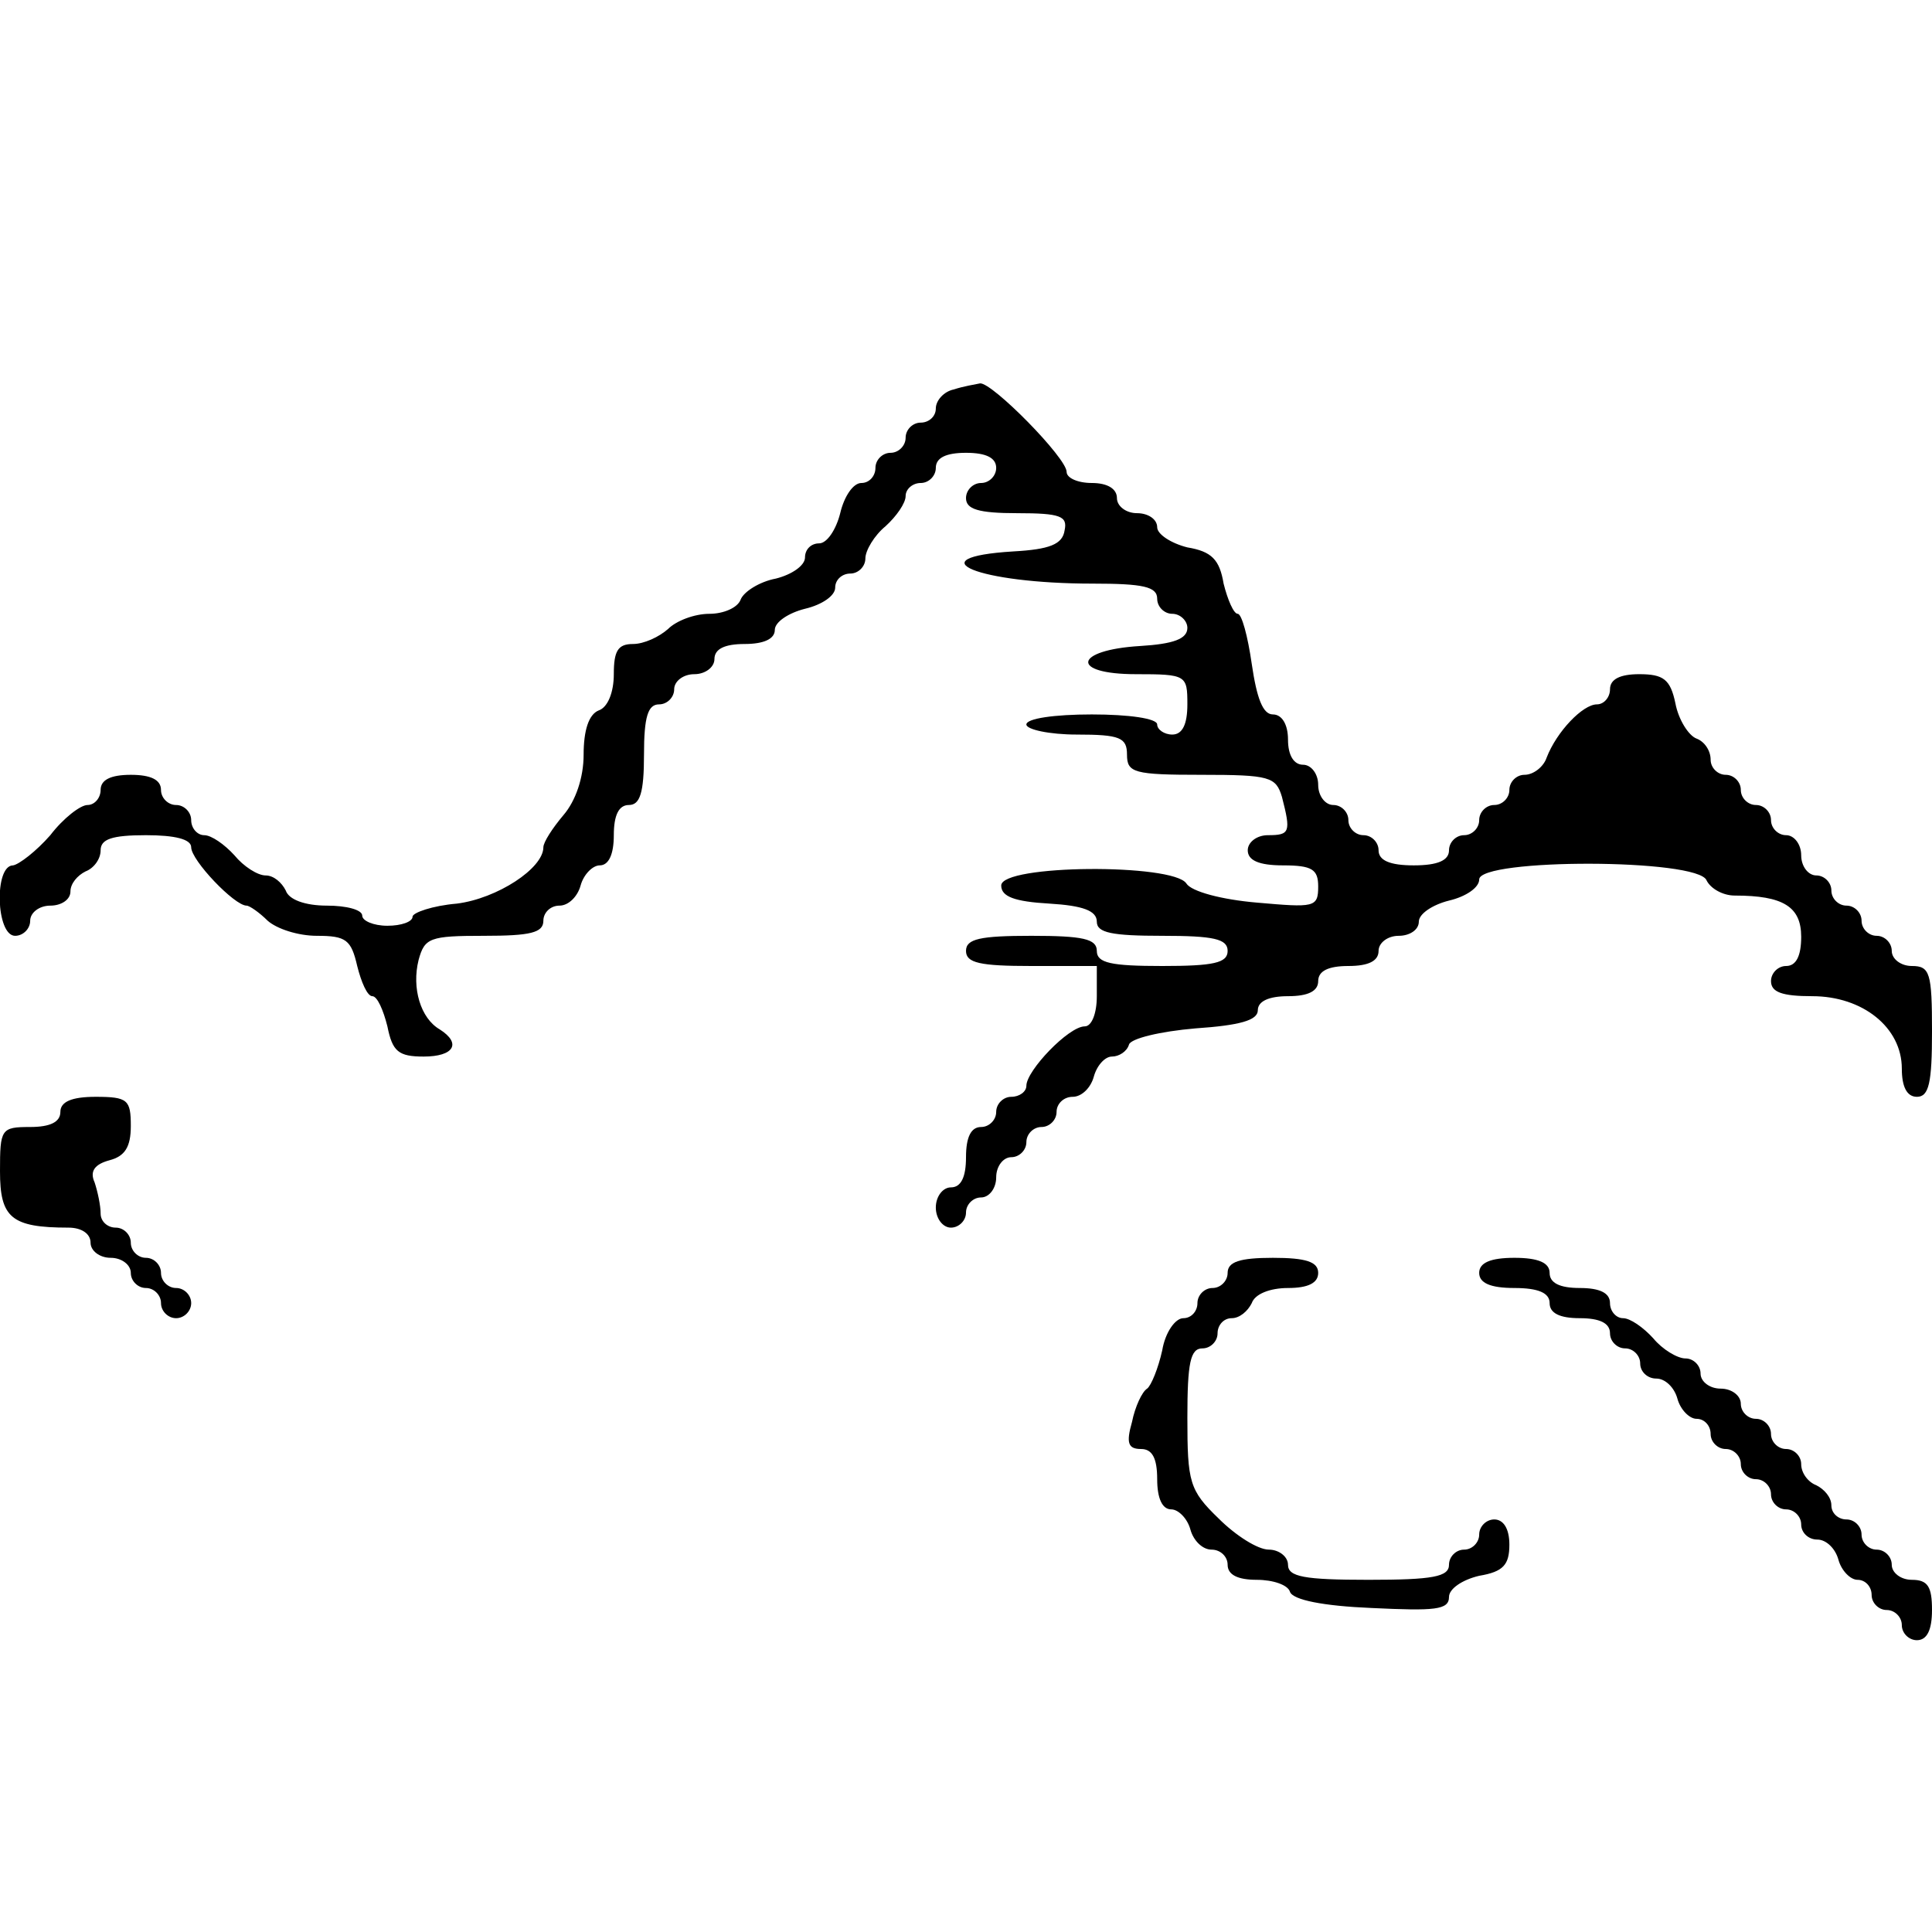 <?xml version="1.0" standalone="no"?>
<!DOCTYPE svg PUBLIC "-//W3C//DTD SVG 20010904//EN"
 "http://www.w3.org/TR/2001/REC-SVG-20010904/DTD/svg10.dtd">
<svg version="1.0" xmlns="http://www.w3.org/2000/svg"
 width="192pt" height="192pt" viewBox="0 0 192 192"
 preserveAspectRatio="xMidYMid meet">
<g transform="translate(0,192) scale(0.1,-0.1)"
fill="#000000" stroke="none">
<path d="M948 1533 c-10 -2 -18 -11 -18 -19 0 -8 -7 -14 -15 -14 -8 0 -15 -7
-15 -15 0 -8 -7 -15 -15 -15 -8 0 -15 -7 -15 -15 0 -8 -6 -15 -14 -15 -8 0
-17 -13 -21 -30 -4 -16 -13 -30 -21 -30 -8 0 -14 -6 -14 -14 0 -8 -13 -17 -29
-21 -16 -3 -32 -13 -35 -21 -3 -8 -17 -14 -31 -14 -15 0 -33 -7 -41 -15 -9 -8
-24 -15 -35 -15 -15 0 -19 -7 -19 -30 0 -18 -6 -33 -15 -36 -10 -4 -15 -20
-15 -44 0 -23 -8 -46 -20 -60 -11 -13 -20 -27 -20 -32 0 -21 -46 -51 -86 -56
-24 -2 -44 -9 -44 -13 0 -5 -11 -9 -25 -9 -14 0 -25 5 -25 10 0 6 -16 10 -35
10 -22 0 -38 6 -41 15 -4 8 -12 15 -20 15 -8 0 -22 9 -31 20 -10 11 -23 20
-30 20 -7 0 -13 7 -13 15 0 8 -7 15 -15 15 -8 0 -15 7 -15 15 0 10 -10 15 -30
15 -20 0 -30 -5 -30 -15 0 -8 -6 -15 -13 -15 -7 0 -24 -13 -37 -30 -14 -16
-31 -29 -37 -30 -19 0 -17 -70 2 -70 8 0 15 7 15 15 0 8 9 15 20 15 11 0 20 6
20 14 0 8 7 16 15 20 8 3 15 12 15 21 0 11 11 15 45 15 29 0 45 -4 45 -12 0
-13 43 -58 55 -58 3 0 13 -7 21 -15 9 -8 30 -15 49 -15 29 0 34 -4 40 -30 4
-16 10 -30 15 -30 5 0 11 -14 15 -30 5 -25 11 -30 36 -30 30 0 38 13 16 27
-19 11 -28 41 -21 69 6 22 11 24 65 24 46 0 59 3 59 15 0 8 7 15 16 15 9 0 18
9 21 20 3 11 12 20 19 20 9 0 14 11 14 30 0 20 5 30 15 30 11 0 15 12 15 50 0
38 4 50 15 50 8 0 15 7 15 15 0 8 9 15 20 15 11 0 20 7 20 15 0 10 10 15 30
15 19 0 30 5 30 14 0 8 14 17 30 21 17 4 30 13 30 21 0 8 7 14 15 14 8 0 15 7
15 15 0 8 9 23 20 32 11 10 20 23 20 30 0 7 7 13 15 13 8 0 15 7 15 15 0 10
10 15 30 15 20 0 30 -5 30 -15 0 -8 -7 -15 -15 -15 -8 0 -15 -7 -15 -15 0 -11
12 -15 51 -15 43 0 50 -3 47 -17 -2 -14 -15 -19 -51 -21 -98 -6 -35 -32 79
-32 50 0 64 -3 64 -15 0 -8 7 -15 15 -15 8 0 15 -7 15 -14 0 -11 -14 -16 -47
-18 -66 -4 -70 -28 -4 -28 50 0 51 -1 51 -30 0 -20 -5 -30 -15 -30 -8 0 -15 5
-15 10 0 6 -28 10 -65 10 -37 0 -65 -4 -65 -10 0 -5 23 -10 50 -10 43 0 50 -3
50 -20 0 -18 7 -20 74 -20 68 0 74 -2 80 -22 9 -35 8 -38 -14 -38 -11 0 -20
-7 -20 -15 0 -10 11 -15 35 -15 29 0 35 -4 35 -21 0 -21 -4 -21 -61 -16 -35 3
-65 11 -70 19 -13 20 -184 19 -184 -2 0 -11 13 -16 48 -18 33 -2 47 -7 47 -18
0 -11 15 -14 65 -14 51 0 65 -3 65 -15 0 -12 -14 -15 -65 -15 -51 0 -65 3 -65
15 0 12 -14 15 -65 15 -51 0 -65 -3 -65 -15 0 -12 14 -15 65 -15 l65 0 0 -30
c0 -17 -5 -30 -12 -30 -16 0 -58 -44 -58 -59 0 -6 -7 -11 -15 -11 -8 0 -15 -7
-15 -15 0 -8 -7 -15 -15 -15 -10 0 -15 -10 -15 -30 0 -20 -5 -30 -15 -30 -8 0
-15 -9 -15 -20 0 -11 7 -20 15 -20 8 0 15 7 15 15 0 8 7 15 15 15 8 0 15 9 15
20 0 11 7 20 15 20 8 0 15 7 15 15 0 8 7 15 15 15 8 0 15 7 15 15 0 8 7 15 16
15 9 0 18 9 21 20 3 11 11 20 18 20 7 0 15 5 17 12 2 6 31 13 66 16 44 3 62 8
62 18 0 9 11 14 30 14 20 0 30 5 30 15 0 10 10 15 30 15 20 0 30 5 30 15 0 8
9 15 20 15 11 0 20 6 20 14 0 8 14 17 30 21 17 4 30 13 30 21 0 21 218 21 226
-1 4 -8 16 -15 28 -15 48 0 66 -11 66 -41 0 -19 -5 -29 -15 -29 -8 0 -15 -7
-15 -15 0 -11 11 -15 41 -15 50 0 89 -31 89 -72 0 -18 5 -28 15 -28 12 0 15
14 15 65 0 58 -2 65 -20 65 -11 0 -20 7 -20 15 0 8 -7 15 -15 15 -8 0 -15 7
-15 15 0 8 -7 15 -15 15 -8 0 -15 7 -15 15 0 8 -7 15 -15 15 -8 0 -15 9 -15
20 0 11 -7 20 -15 20 -8 0 -15 7 -15 15 0 8 -7 15 -15 15 -8 0 -15 7 -15 15 0
8 -7 15 -15 15 -8 0 -15 7 -15 15 0 9 -6 18 -14 21 -8 3 -18 19 -21 35 -5 24
-12 29 -36 29 -19 0 -29 -5 -29 -15 0 -8 -6 -15 -13 -15 -14 0 -40 -27 -50
-53 -3 -9 -13 -17 -22 -17 -8 0 -15 -7 -15 -15 0 -8 -7 -15 -15 -15 -8 0 -15
-7 -15 -15 0 -8 -7 -15 -15 -15 -8 0 -15 -7 -15 -15 0 -10 -11 -15 -35 -15
-24 0 -35 5 -35 15 0 8 -7 15 -15 15 -8 0 -15 7 -15 15 0 8 -7 15 -15 15 -8 0
-15 9 -15 20 0 11 -7 20 -15 20 -9 0 -15 9 -15 25 0 15 -6 25 -15 25 -10 0
-16 16 -21 50 -4 28 -10 50 -14 50 -4 0 -10 14 -14 30 -4 24 -12 32 -36 36
-16 4 -30 13 -30 20 0 8 -9 14 -20 14 -11 0 -20 7 -20 15 0 9 -9 15 -25 15
-14 0 -25 5 -25 11 0 14 -74 89 -86 88 -5 -1 -17 -3 -26 -6z"/>
<path d="M60 815 c0 -10 -10 -15 -30 -15 -29 0 -30 -2 -30 -44 0 -46 11 -56
68 -56 13 0 22 -6 22 -15 0 -8 9 -15 20 -15 11 0 20 -7 20 -15 0 -8 7 -15 15
-15 8 0 15 -7 15 -15 0 -8 7 -15 15 -15 8 0 15 7 15 15 0 8 -7 15 -15 15 -8 0
-15 7 -15 15 0 8 -7 15 -15 15 -8 0 -15 7 -15 15 0 8 -7 15 -15 15 -8 0 -15 6
-15 14 0 8 -3 22 -6 31 -5 11 0 18 15 22 15 4 21 13 21 34 0 26 -3 29 -35 29
-24 0 -35 -5 -35 -15z"/>
<path d="M1220 655 c0 -8 -7 -15 -15 -15 -8 0 -15 -7 -15 -15 0 -8 -6 -15 -14
-15 -8 0 -18 -14 -21 -32 -4 -18 -11 -35 -15 -38 -5 -3 -12 -18 -15 -33 -6
-21 -4 -27 9 -27 11 0 16 -9 16 -30 0 -19 5 -30 14 -30 7 0 16 -9 19 -20 3
-11 12 -20 21 -20 9 0 16 -7 16 -15 0 -10 10 -15 29 -15 16 0 31 -5 33 -12 3
-8 33 -14 81 -16 63 -3 77 -2 77 11 0 8 13 17 30 21 24 4 30 11 30 31 0 16 -6
25 -15 25 -8 0 -15 -7 -15 -15 0 -8 -7 -15 -15 -15 -8 0 -15 -7 -15 -15 0 -12
-16 -15 -80 -15 -64 0 -80 3 -80 15 0 8 -9 15 -19 15 -11 0 -33 14 -50 31 -29
28 -31 36 -31 100 0 55 3 69 15 69 8 0 15 7 15 15 0 8 6 15 14 15 8 0 16 7 20
15 3 9 18 15 36 15 20 0 30 5 30 15 0 11 -12 15 -45 15 -33 0 -45 -4 -45 -15z"/>
<path d="M1470 655 c0 -10 11 -15 35 -15 24 0 35 -5 35 -15 0 -10 10 -15 30
-15 20 0 30 -5 30 -15 0 -8 7 -15 15 -15 8 0 15 -7 15 -15 0 -8 7 -15 16 -15
9 0 18 -9 21 -20 3 -11 12 -20 19 -20 8 0 14 -7 14 -15 0 -8 7 -15 15 -15 8 0
15 -7 15 -15 0 -8 7 -15 15 -15 8 0 15 -7 15 -15 0 -8 7 -15 15 -15 8 0 15 -7
15 -15 0 -8 7 -15 16 -15 9 0 18 -9 21 -20 3 -11 12 -20 19 -20 8 0 14 -7 14
-15 0 -8 7 -15 15 -15 8 0 15 -7 15 -15 0 -8 7 -15 15 -15 10 0 15 10 15 30 0
23 -4 30 -20 30 -11 0 -20 7 -20 15 0 8 -7 15 -15 15 -8 0 -15 7 -15 15 0 8
-7 15 -15 15 -8 0 -15 6 -15 14 0 8 -7 16 -15 20 -8 3 -15 12 -15 21 0 8 -7
15 -15 15 -8 0 -15 7 -15 15 0 8 -7 15 -15 15 -8 0 -15 7 -15 15 0 8 -9 15
-20 15 -11 0 -20 7 -20 15 0 8 -7 15 -15 15 -8 0 -23 9 -32 20 -10 11 -23 20
-30 20 -7 0 -13 7 -13 15 0 10 -10 15 -30 15 -20 0 -30 5 -30 15 0 10 -11 15
-35 15 -24 0 -35 -5 -35 -15z"/>
</g>
</svg>
